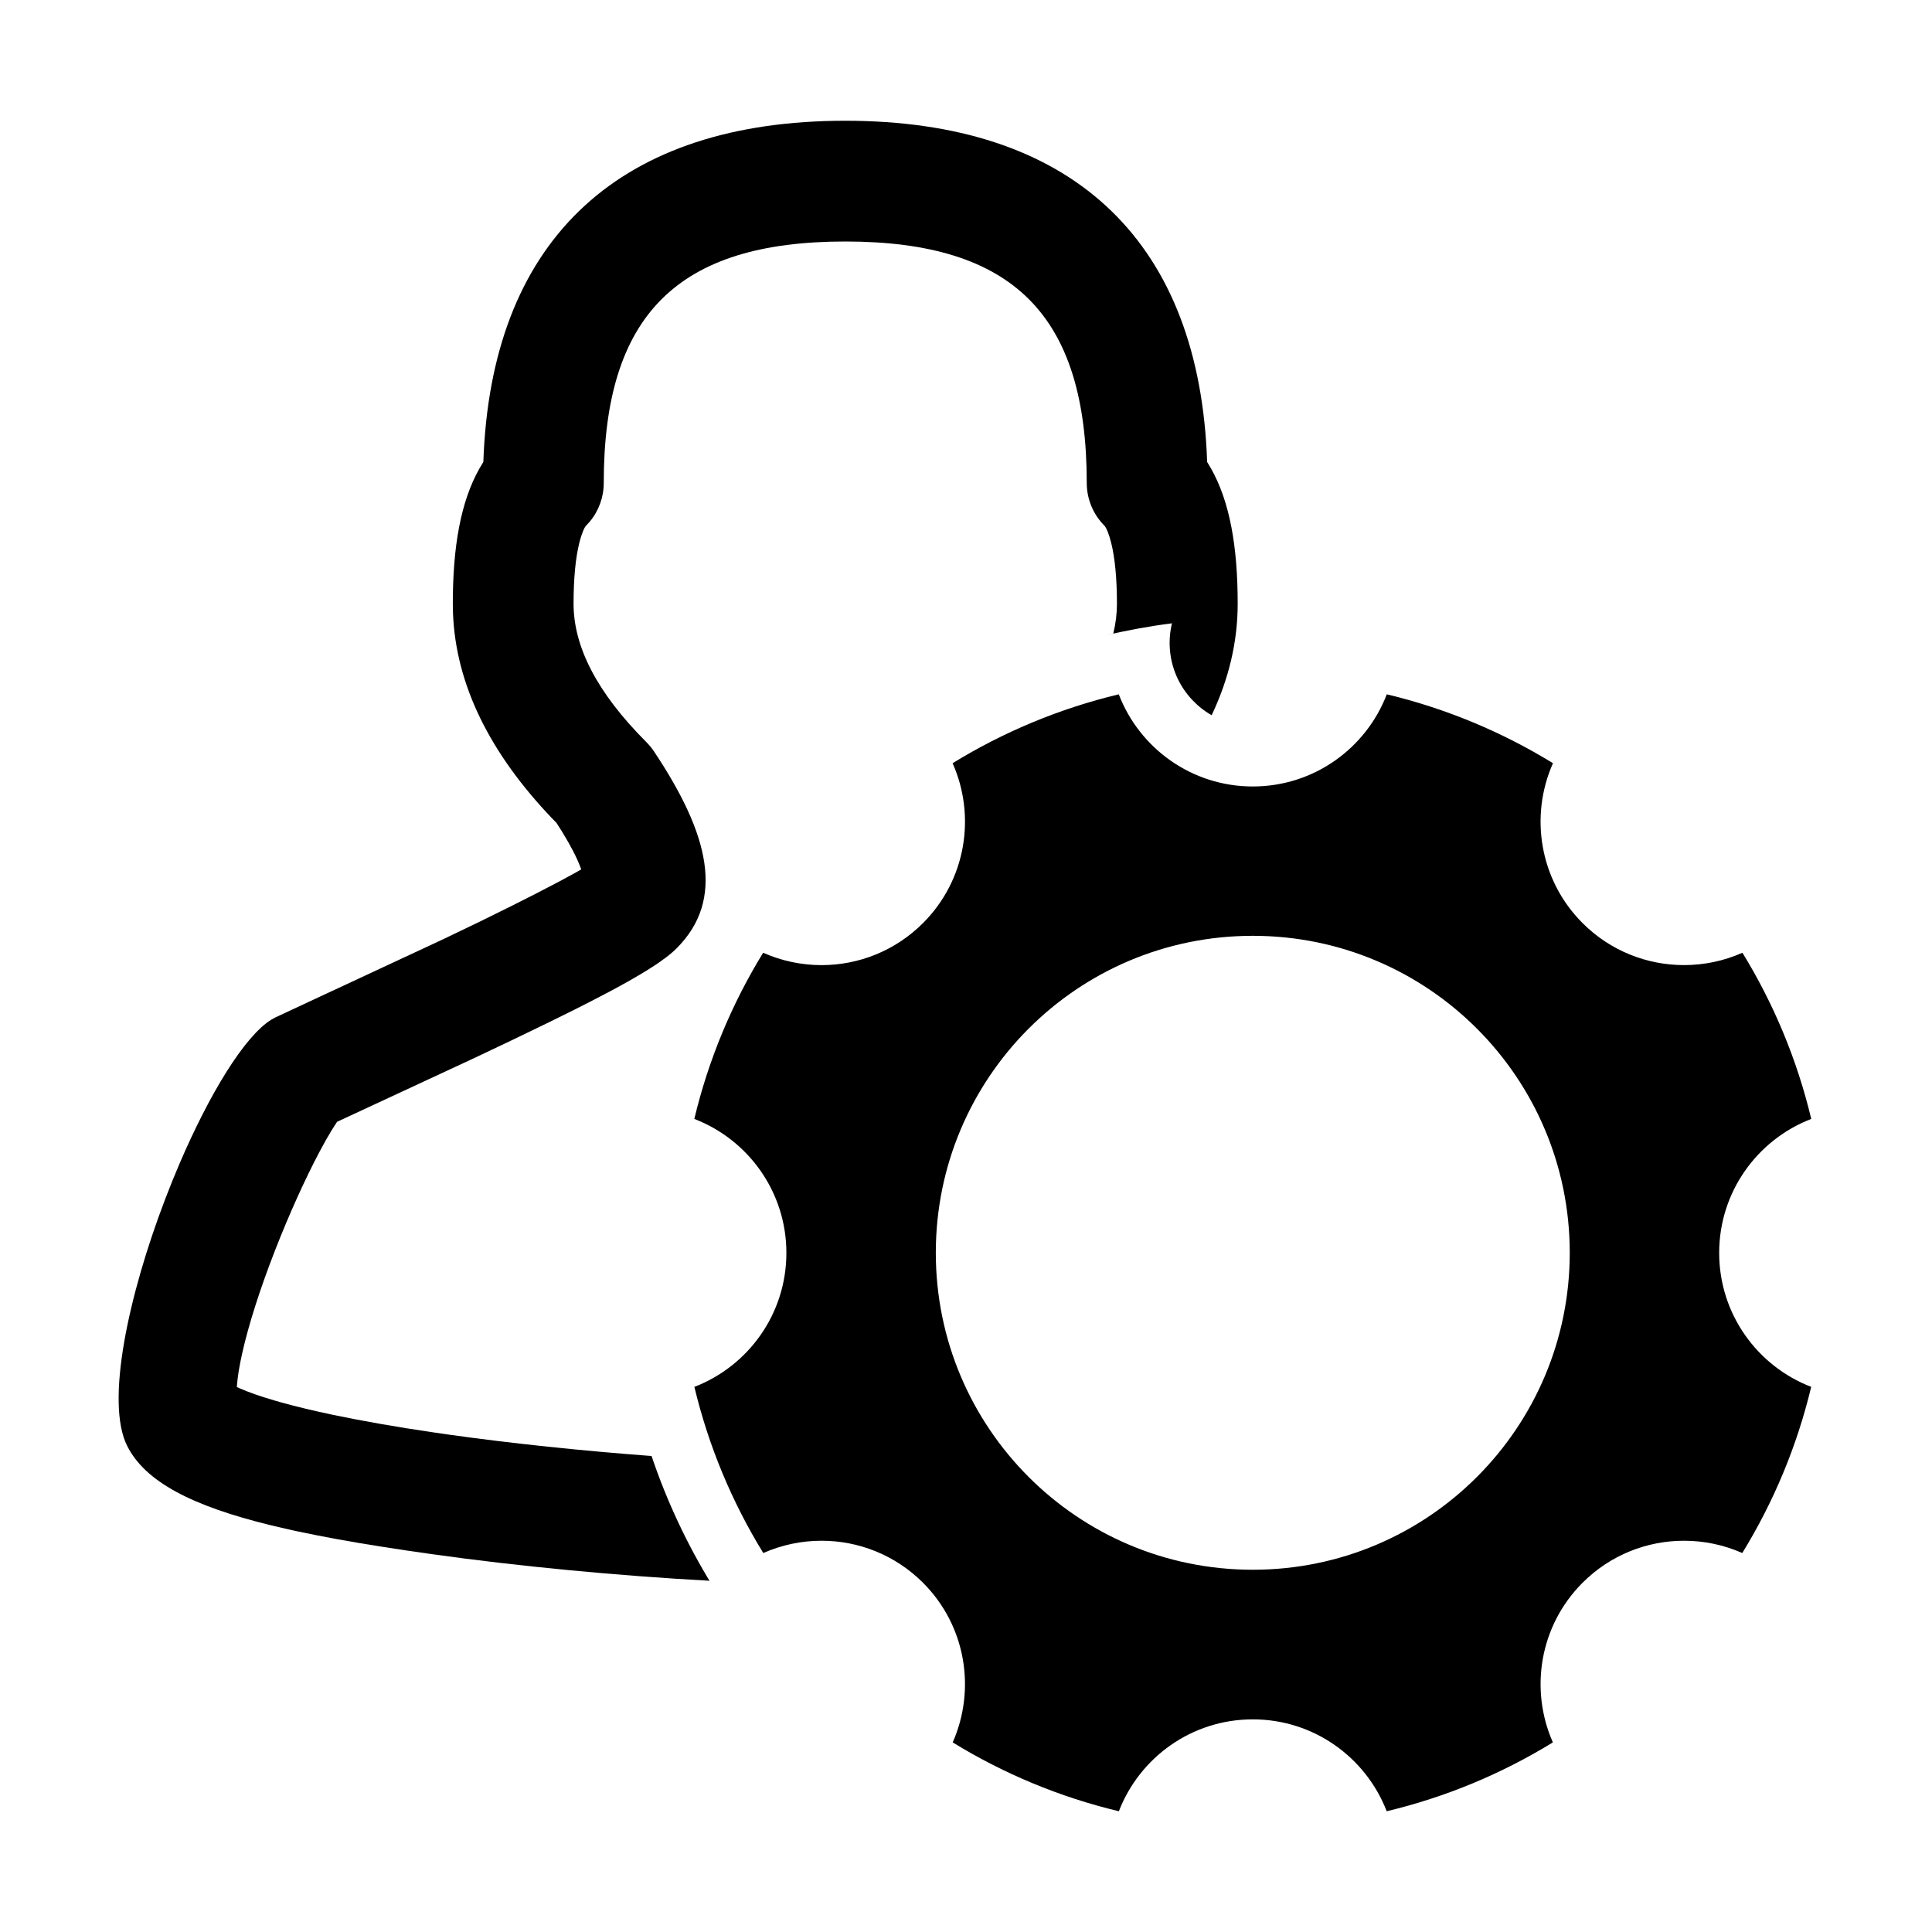 <?xml version="1.0" encoding="UTF-8"?>
<svg width="64px" height="64px" viewBox="0 0 64 64" version="1.1" xmlns="http://www.w3.org/2000/svg" xmlns:xlink="http://www.w3.org/1999/xlink">
    <title>admin</title>
    <g id="admin" stroke="none" stroke-width="1" fill="none" fill-rule="evenodd">
        <path d="M56.95,41.504 C56.95,39.48 58.217,37.752 60,37.066 C59.529,35.094 58.752,33.241 57.72,31.561 C57.106,31.834 56.445,31.97 55.785,31.97 C54.569,31.97 53.353,31.507 52.425,30.579 C50.993,29.147 50.667,27.029 51.444,25.282 C49.764,24.25 47.911,23.472 45.939,23 C45.255,24.785 43.526,26.053 41.5,26.053 C39.474,26.053 37.745,24.785 37.061,23 C35.089,23.472 33.236,24.25 31.556,25.282 C32.334,27.029 32.007,29.147 30.575,30.579 C29.647,31.507 28.431,31.971 27.215,31.971 C26.555,31.971 25.895,31.834 25.28,31.561 C24.249,33.241 23.471,35.094 23,37.066 C24.783,37.751 26.05,39.48 26.05,41.504 C26.05,43.529 24.784,45.256 23.002,45.942 C23.474,47.914 24.252,49.766 25.285,51.446 C25.898,51.175 26.557,51.039 27.215,51.039 C28.431,51.039 29.647,51.502 30.575,52.43 C32.005,53.86 32.332,55.974 31.559,57.719 C33.24,58.751 35.092,59.529 37.064,60 C37.751,58.219 39.477,56.956 41.5,56.956 C43.523,56.956 45.249,58.219 45.936,60 C47.908,59.529 49.76,58.751 51.441,57.719 C50.668,55.974 50.995,53.86 52.425,52.43 C53.353,51.502 54.569,51.039 55.785,51.039 C56.443,51.039 57.102,51.174 57.715,51.446 C58.748,49.766 59.526,47.914 59.998,45.942 C58.216,45.256 56.95,43.528 56.95,41.504 L56.95,41.504 Z M41.5,52 C35.686,52 31,47.288 31,41.5 C31,35.712 35.686,31 41.5,31 C47.314,31 52,35.712 52,41.5 C52,47.288 47.314,52 41.5,52 L41.5,52 Z" id="Shape" fill="#000000" fill-rule="nonzero"></path>
        <path d="M28,4 C35.414,4 39.604,7.849 39.973,14.952 L39.988,15.304 C40.664,16.365 40.964,17.808 40.997,19.65 L41,20 C41,21.257 40.708,22.489 40.138,23.692 C40.071,23.655 40.007,23.615 39.945,23.572 C39.488,23.258 39.13,22.81 38.928,22.284 C38.727,21.759 38.693,21.187 38.823,20.648 C38.078,20.743 37.335,20.878 36.595,21.055 L36.878,20.991 C36.96,20.655 37,20.325 37,20 C37,19.152 36.932,18.476 36.81,17.985 C36.735,17.686 36.656,17.51 36.606,17.438 L36.586,17.414 C36.211,17.039 36,16.53 36,16 C36,10.438 33.562,8 28,8 C22.438,8 20,10.438 20,16 C20,16.471 19.834,16.926 19.533,17.284 L19.414,17.414 C19.366,17.462 19.276,17.643 19.19,17.985 C19.068,18.476 19,19.152 19,20 C19,21.411 19.761,22.932 21.414,24.586 C21.507,24.679 21.591,24.781 21.664,24.891 C23.489,27.627 24.031,29.797 22.414,31.414 C22.32,31.508 22.206,31.607 22.069,31.711 L21.846,31.873 C21.807,31.9 21.765,31.929 21.723,31.957 L21.449,32.133 L21.139,32.32 L20.794,32.519 L20.41,32.731 L19.988,32.955 L19.527,33.194 L19.026,33.448 L18.196,33.859 L16.94,34.466 L15.705,35.052 L11.167,37.161 L11.152,37.183 C11.05,37.333 10.928,37.533 10.792,37.773 L10.58,38.162 C10.104,39.062 9.574,40.233 9.113,41.415 C8.615,42.692 8.228,43.9 8.016,44.861 C7.928,45.257 7.873,45.598 7.852,45.869 L7.846,45.947 L7.935,45.988 C8.227,46.117 8.617,46.254 9.093,46.393 L9.338,46.463 C9.828,46.599 10.384,46.732 10.999,46.862 L11.764,47.015 L12.583,47.165 L13.451,47.311 L14.367,47.451 C14.523,47.474 14.682,47.497 14.841,47.52 C16.962,47.818 19.305,48.062 21.584,48.232 C22.091,49.736 22.764,51.164 23.581,52.494 L23.505,52.365 C20.478,52.199 17.187,51.889 14.284,51.48 L13.459,51.361 L12.67,51.24 L11.916,51.118 L11.198,50.992 L10.516,50.863 L9.868,50.731 C9.763,50.708 9.66,50.686 9.558,50.663 L8.962,50.524 C6.361,49.886 4.808,49.088 4.211,47.894 C3.487,46.446 4.253,42.915 5.47,39.727 L5.711,39.114 L5.961,38.515 C6.938,36.244 8.089,34.335 8.99,33.776 L9.133,33.698 L14.642,31.131 L15.834,30.559 L16.977,29.995 L17.729,29.615 L18.563,29.181 L19.043,28.92 L19.253,28.8 L19.232,28.74 C19.117,28.428 18.911,28.024 18.614,27.541 L18.434,27.259 L18.31,27.132 C16.232,24.964 15.097,22.684 15.006,20.31 L15,20 C15,18.116 15.258,16.628 15.88,15.523 L16.011,15.304 L16.012,15.293 C16.26,8.089 20.335,4.127 27.644,4.003 L28,4 Z" id="Path-3" fill="#000000" fill-rule="nonzero"></path>
    </g>
</svg>